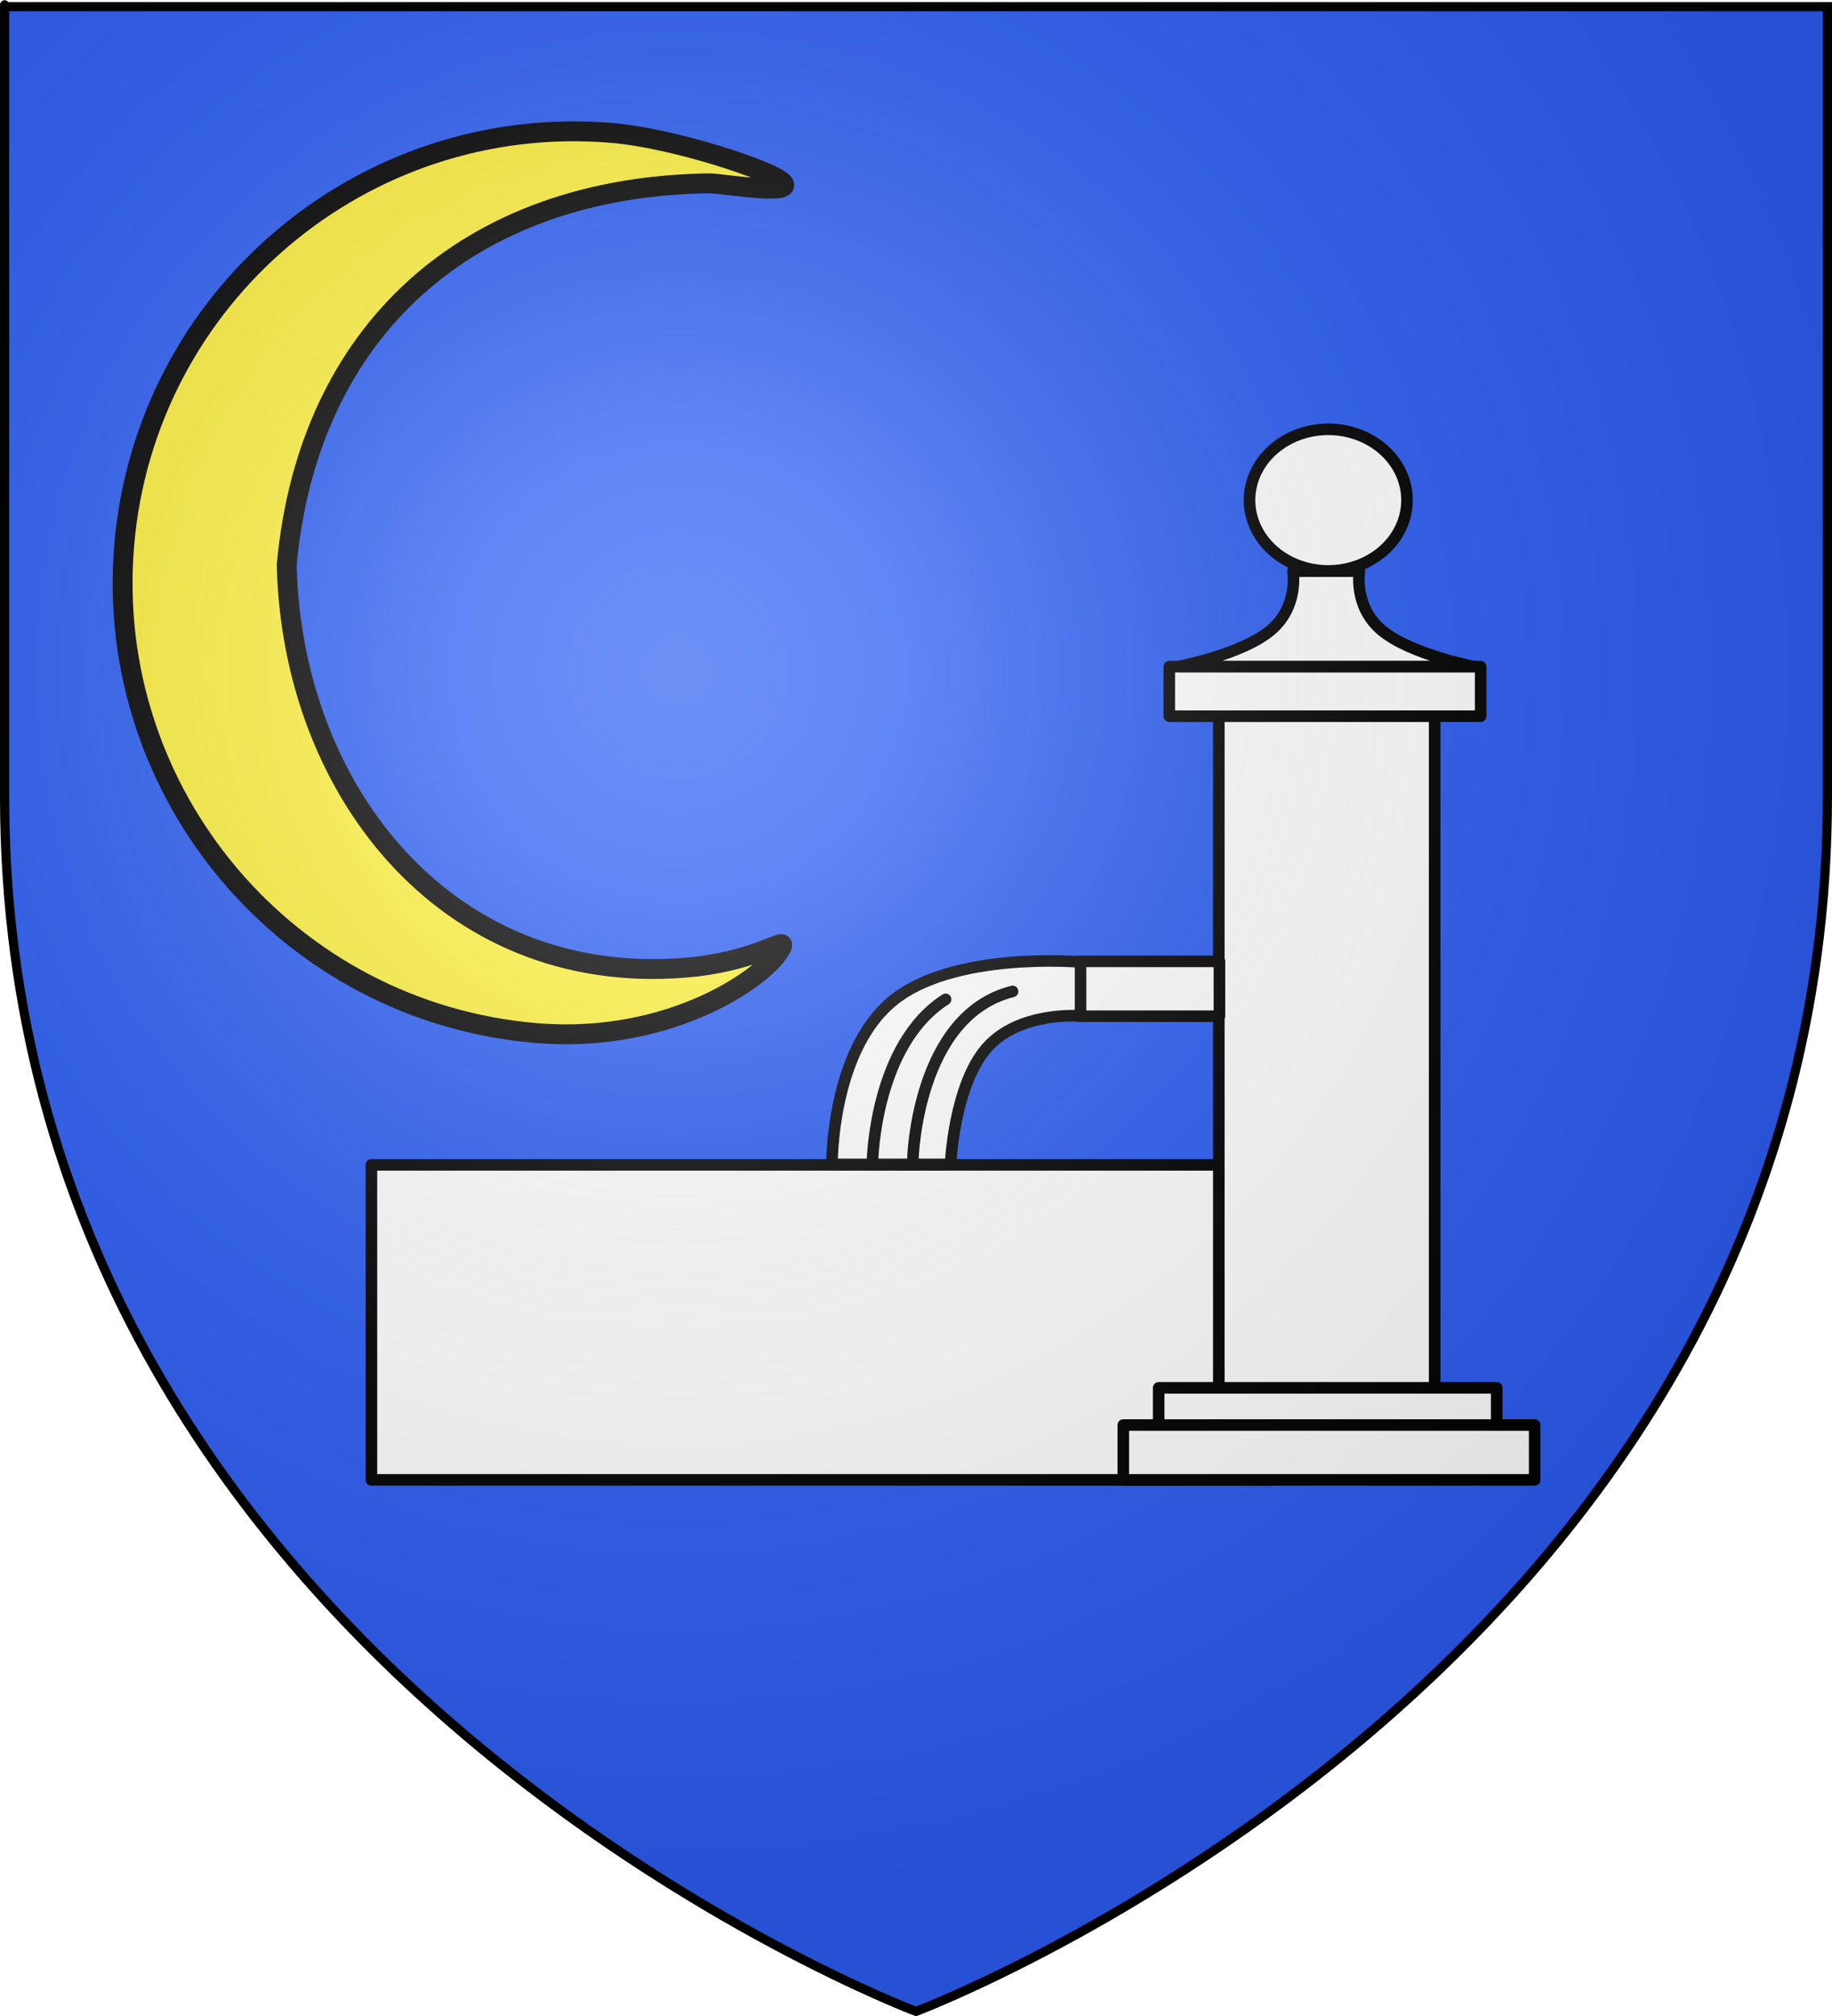 <?xml version="1.0" encoding="UTF-8" standalone="no"?>
<svg
   xmlns:dc="http://purl.org/dc/elements/1.1/"
   xmlns:cc="http://web.resource.org/cc/"
   xmlns:rdf="http://www.w3.org/1999/02/22-rdf-syntax-ns#"
   xmlns:svg="http://www.w3.org/2000/svg"
   xmlns="http://www.w3.org/2000/svg"
   xmlns:xlink="http://www.w3.org/1999/xlink"
   xmlns:sodipodi="http://sodipodi.sourceforge.net/DTD/sodipodi-0.dtd"
   xmlns:inkscape="http://www.inkscape.org/namespaces/inkscape"
   height="660"
   width="600"
   version="1.0"
   id="svg2"
   sodipodi:version="0.32"
   inkscape:version="0.44.1"
   sodipodi:docname="Burnhaupt-le-Bas (68).svg"
   sodipodi:docbase="C:\Documents and Settings\Propriétaire\Mes documents\image blason\Blason du 68 à envoyer"
   inkscape:export-filename="/Users/fabriceantoine/Documents/Alsace/en cours/Blason_Drachenbronn.png"
   inkscape:export-xdpi="72"
   inkscape:export-ydpi="72">
  <sodipodi:namedview
     inkscape:window-height="712"
     inkscape:window-width="1024"
     inkscape:pageshadow="2"
     inkscape:pageopacity="0.0"
     guidetolerance="10.0"
     gridtolerance="10.0"
     objecttolerance="10.0"
     borderopacity="1.0"
     bordercolor="#666666"
     pagecolor="#ffffff"
     id="base"
     showgrid="false"
     height="660px"
     inkscape:zoom="0.61136365"
     inkscape:cx="300.00002"
     inkscape:cy="330.00002"
     inkscape:window-x="-4"
     inkscape:window-y="-4"
     inkscape:current-layer="layer2" />
  <desc
     id="desc4">Flag of Canton of Valais (Wallis)</desc>
  <defs
     id="defs6">
    <linearGradient
       id="linearGradient2893">
      <stop
         style="stop-color:white;stop-opacity:0.314;"
         offset="0"
         id="stop2895" />
      <stop
         id="stop2897"
         offset="0.19"
         style="stop-color:white;stop-opacity:0.251;" />
      <stop
         style="stop-color:#6b6b6b;stop-opacity:0.125;"
         offset="0.6"
         id="stop2901" />
      <stop
         style="stop-color:black;stop-opacity:0.125;"
         offset="1"
         id="stop2899" />
    </linearGradient>
    <linearGradient
       id="linearGradient2885">
      <stop
         id="stop2887"
         offset="0"
         style="stop-color:white;stop-opacity:1;" />
      <stop
         style="stop-color:white;stop-opacity:1;"
         offset="0.229"
         id="stop2891" />
      <stop
         id="stop2889"
         offset="1"
         style="stop-color:black;stop-opacity:1;" />
    </linearGradient>
    <linearGradient
       id="linearGradient2955">
      <stop
         id="stop2867"
         offset="0"
         style="stop-color:#fd0000;stop-opacity:1;" />
      <stop
         style="stop-color:#e77275;stop-opacity:0.659;"
         offset="0.5"
         id="stop2873" />
      <stop
         style="stop-color:black;stop-opacity:0.323;"
         offset="1"
         id="stop2959" />
    </linearGradient>
    <radialGradient
       inkscape:collect="always"
       xlink:href="#linearGradient2955"
       id="radialGradient2961"
       cx="225.524"
       cy="218.901"
       fx="225.524"
       fy="218.901"
       r="300"
       gradientTransform="matrix(-4.167939e-4,2.183,-1.884,-3.599562e-4,615.597,-289.121)"
       gradientUnits="userSpaceOnUse" />
    <polygon
       id="star"
       transform="scale(53,53)"
       points="0,-1 0.588,0.809 -0.951,-0.309 0.951,-0.309 -0.588,0.809 0,-1 " />
    <clipPath
       id="clip">
      <path
         d="M 0,-200 L 0,600 L 300,600 L 300,-200 L 0,-200 z "
         id="path10" />
    </clipPath>
    <radialGradient
       inkscape:collect="always"
       xlink:href="#linearGradient2955"
       id="radialGradient1911"
       gradientUnits="userSpaceOnUse"
       gradientTransform="matrix(-4.167939e-4,2.183,-1.884,-3.599562e-4,615.597,-289.121)"
       cx="225.524"
       cy="218.901"
       fx="225.524"
       fy="218.901"
       r="300" />
    <radialGradient
       inkscape:collect="always"
       xlink:href="#linearGradient2955"
       id="radialGradient2865"
       gradientUnits="userSpaceOnUse"
       gradientTransform="matrix(0,1.749,-1.593,-1.049767e-7,551.788,-191.29)"
       cx="225.524"
       cy="218.901"
       fx="225.524"
       fy="218.901"
       r="300" />
    <radialGradient
       inkscape:collect="always"
       xlink:href="#linearGradient2955"
       id="radialGradient2871"
       gradientUnits="userSpaceOnUse"
       gradientTransform="matrix(0,1.386,-1.323,-5.741131e-8,-158.082,-109.541)"
       cx="225.524"
       cy="218.901"
       fx="225.524"
       fy="218.901"
       r="300" />
    <radialGradient
       inkscape:collect="always"
       xlink:href="#linearGradient2893"
       id="radialGradient3163"
       gradientUnits="userSpaceOnUse"
       gradientTransform="matrix(1.353,0,0,1.349,-77.629,-85.747)"
       cx="221.445"
       cy="226.331"
       fx="221.445"
       fy="226.331"
       r="300" />
    <radialGradient
       gradientTransform="matrix(1.353,0,0,1.349,-77.629,-85.747)"
       gradientUnits="userSpaceOnUse"
       xlink:href="#linearGradient2893"
       id="radialGradient1784"
       fy="226.331"
       fx="221.445"
       r="300"
       cy="226.331"
       cx="221.445" />
    <radialGradient
       gradientTransform="matrix(0,1.386,-1.323,-5.741131e-8,-158.082,-109.541)"
       gradientUnits="userSpaceOnUse"
       xlink:href="#linearGradient2955"
       id="radialGradient1782"
       fy="218.901"
       fx="225.524"
       r="300"
       cy="218.901"
       cx="225.524" />
    <radialGradient
       gradientTransform="matrix(0,1.749,-1.593,-1.049767e-7,551.788,-191.29)"
       gradientUnits="userSpaceOnUse"
       xlink:href="#linearGradient2955"
       id="radialGradient1780"
       fy="218.901"
       fx="225.524"
       r="300"
       cy="218.901"
       cx="225.524" />
    <radialGradient
       gradientTransform="matrix(-4.167939e-4,2.183,-1.884,-3.599562e-4,615.597,-289.121)"
       gradientUnits="userSpaceOnUse"
       xlink:href="#linearGradient2955"
       id="radialGradient1778"
       fy="218.901"
       fx="225.524"
       r="300"
       cy="218.901"
       cx="225.524" />
    <clipPath
       id="clipPath1774">
      <path
         id="path1776"
         d="M 0,-200 L 0,600 L 300,600 L 300,-200 L 0,-200 z " />
    </clipPath>
    <polygon
       id="polygon1772"
       transform="scale(53,53)"
       points="0,-1 0.588,0.809 -0.951,-0.309 0.951,-0.309 -0.588,0.809 0,-1 " />
    <radialGradient
       gradientTransform="matrix(-4.167939e-4,2.183,-1.884,-3.599562e-4,615.597,-289.121)"
       gradientUnits="userSpaceOnUse"
       xlink:href="#linearGradient2955"
       id="radialGradient1770"
       fy="218.901"
       fx="225.524"
       r="300"
       cy="218.901"
       cx="225.524" />
    <linearGradient
       id="linearGradient1762">
      <stop
         id="stop1764"
         offset="0"
         style="stop-color:#fd0000;stop-opacity:1" />
      <stop
         id="stop1766"
         offset="0.5"
         style="stop-color:#e77275;stop-opacity:0.659" />
      <stop
         id="stop1768"
         offset="1"
         style="stop-color:black;stop-opacity:0.323" />
    </linearGradient>
    <linearGradient
       id="linearGradient1754">
      <stop
         id="stop1756"
         offset="0"
         style="stop-color:white;stop-opacity:1" />
      <stop
         id="stop1758"
         offset="0.229"
         style="stop-color:white;stop-opacity:1" />
      <stop
         id="stop1760"
         offset="1"
         style="stop-color:black;stop-opacity:1" />
    </linearGradient>
    <linearGradient
       id="linearGradient1744">
      <stop
         id="stop1746"
         offset="0"
         style="stop-color:white;stop-opacity:0.314" />
      <stop
         id="stop1748"
         offset="0.19"
         style="stop-color:white;stop-opacity:0.251" />
      <stop
         id="stop1750"
         offset="0.6"
         style="stop-color:#6b6b6b;stop-opacity:0.125" />
      <stop
         id="stop1752"
         offset="1"
         style="stop-color:black;stop-opacity:0.125" />
    </linearGradient>
    <linearGradient
       id="linearGradient1968">
      <stop
         style="stop-color:#ffffff;stop-opacity:0.314"
         offset="0"
         id="stop1970" />
      <stop
         style="stop-color:#ffffff;stop-opacity:0.251"
         offset="0.19"
         id="stop1972" />
      <stop
         style="stop-color:#6b6b6b;stop-opacity:0.125"
         offset="0.6"
         id="stop1974" />
      <stop
         style="stop-color:#000000;stop-opacity:0.125"
         offset="1"
         id="stop1976" />
    </linearGradient>
    <radialGradient
       cx="221.445"
       cy="226.331"
       r="300"
       fx="221.445"
       fy="226.331"
       id="radialGradient1978"
       xlink:href="#linearGradient2893"
       gradientUnits="userSpaceOnUse"
       gradientTransform="matrix(1.353,0,0,1.349,-77.629,-85.747)" />
    <radialGradient
       r="300"
       fy="218.901"
       fx="225.524"
       cy="218.901"
       cx="225.524"
       gradientTransform="matrix(0,1.386,-1.323,-5.741131e-8,-158.082,-109.541)"
       gradientUnits="userSpaceOnUse"
       id="radialGradient2040"
       xlink:href="#linearGradient2955"
       inkscape:collect="always" />
    <radialGradient
       r="300"
       fy="218.901"
       fx="225.524"
       cy="218.901"
       cx="225.524"
       gradientTransform="matrix(0,1.749,-1.593,-1.049767e-7,551.788,-191.29)"
       gradientUnits="userSpaceOnUse"
       id="radialGradient2038"
       xlink:href="#linearGradient2955"
       inkscape:collect="always" />
    <radialGradient
       r="300"
       fy="218.901"
       fx="225.524"
       cy="218.901"
       cx="225.524"
       gradientTransform="matrix(-4.167939e-4,2.183,-1.884,-3.599562e-4,615.597,-289.121)"
       gradientUnits="userSpaceOnUse"
       id="radialGradient2036"
       xlink:href="#linearGradient2955"
       inkscape:collect="always" />
    <clipPath
       id="clipPath2032">
      <path
         id="path2034"
         d="M 0,-200 L 0,600 L 300,600 L 300,-200 L 0,-200 z " />
    </clipPath>
    <polygon
       points="0,-1 0.588,0.809 -0.951,-0.309 0.951,-0.309 -0.588,0.809 0,-1 "
       transform="scale(53,53)"
       id="polygon2030" />
    <radialGradient
       gradientUnits="userSpaceOnUse"
       gradientTransform="matrix(-4.167939e-4,2.183,-1.884,-3.599562e-4,615.597,-289.121)"
       r="300"
       fy="218.901"
       fx="225.524"
       cy="218.901"
       cx="225.524"
       id="radialGradient2028"
       xlink:href="#linearGradient2955"
       inkscape:collect="always" />
    <linearGradient
       id="linearGradient2020">
      <stop
         style="stop-color:#fd0000;stop-opacity:1;"
         offset="0"
         id="stop2022" />
      <stop
         id="stop2024"
         offset="0.5"
         style="stop-color:#e77275;stop-opacity:0.659;" />
      <stop
         id="stop2026"
         offset="1"
         style="stop-color:black;stop-opacity:0.323;" />
    </linearGradient>
    <linearGradient
       id="linearGradient2012">
      <stop
         style="stop-color:white;stop-opacity:1;"
         offset="0"
         id="stop2014" />
      <stop
         id="stop2016"
         offset="0.229"
         style="stop-color:white;stop-opacity:1;" />
      <stop
         style="stop-color:black;stop-opacity:1;"
         offset="1"
         id="stop2018" />
    </linearGradient>
    <linearGradient
       id="linearGradient2002">
      <stop
         id="stop2004"
         offset="0"
         style="stop-color:white;stop-opacity:0.314;" />
      <stop
         style="stop-color:white;stop-opacity:0.251;"
         offset="0.19"
         id="stop2006" />
      <stop
         id="stop2008"
         offset="0.6"
         style="stop-color:#6b6b6b;stop-opacity:0.125;" />
      <stop
         id="stop2010"
         offset="1"
         style="stop-color:black;stop-opacity:0.125;" />
    </linearGradient>
    <radialGradient
       gradientTransform="matrix(1.353,0,0,1.349,-77.629,-85.747)"
       gradientUnits="userSpaceOnUse"
       xlink:href="#linearGradient2893"
       id="radialGradient2096"
       fy="226.331"
       fx="221.445"
       r="300"
       cy="226.331"
       cx="221.445" />
    <linearGradient
       id="linearGradient2086">
      <stop
         id="stop2088"
         offset="0"
         style="stop-color:#ffffff;stop-opacity:0.314" />
      <stop
         id="stop2090"
         offset="0.19"
         style="stop-color:#ffffff;stop-opacity:0.251" />
      <stop
         id="stop2092"
         offset="0.6"
         style="stop-color:#6b6b6b;stop-opacity:0.125" />
      <stop
         id="stop2094"
         offset="1"
         style="stop-color:#000000;stop-opacity:0.125" />
    </linearGradient>
  </defs>
  <g
     inkscape:groupmode="layer"
     id="layer3"
     inkscape:label="Fond écu"
     style="display:inline">
    <path
       id="path2855"
       style="fill:#2b5df2;fill-opacity:1;fill-rule:evenodd;stroke:none;stroke-width:1px;stroke-linecap:butt;stroke-linejoin:miter;stroke-opacity:1"
       d="M 300,658.5 C 300,658.5 598.5,546.18 598.5,260.728 C 598.5,-24.723 598.5,2.176 598.5,2.176 L 1.5,2.176 L 1.5,260.728 C 1.5,546.18 300,658.5 300,658.5 z "
       sodipodi:nodetypes="cccccc" />
    <g
       id="g17404"
       inkscape:label="Layer 1"
       transform="matrix(-1.893,0,0,1.893,918.005,-454.294)">
      <g
         id="g17339">
        <rect
           style="fill:white;fill-opacity:1;fill-rule:nonzero;stroke:black;stroke-width:2;stroke-linecap:round;stroke-linejoin:round;stroke-miterlimit:4;stroke-dasharray:none;stroke-dashoffset:0;stroke-opacity:1"
           id="rect15528"
           width="155.791"
           height="54.481"
           x="264.895"
           y="441.443" />
        <path
           style="fill:white;fill-opacity:1;fill-rule:nonzero;stroke:black;stroke-width:2;stroke-linecap:round;stroke-linejoin:round;stroke-miterlimit:4;stroke-dashoffset:0;stroke-opacity:1"
           d="M 236.736,363.432 L 274.077,363.432 L 274.077,481.396 L 236.736,481.396 L 236.736,363.432 z "
           id="rect14649"
           sodipodi:nodetypes="ccccc" />
        <path
           style="fill:white;fill-opacity:1;fill-rule:nonzero;stroke:black;stroke-width:2;stroke-linecap:round;stroke-linejoin:round;stroke-miterlimit:4;stroke-dashoffset:0;stroke-opacity:1"
           d="M 226.002,480.008 L 284.483,480.008 L 284.483,487.047 L 226.002,487.047 L 226.002,480.008 z "
           id="rect15524"
           sodipodi:nodetypes="ccccc" />
        <path
           style="fill:white;fill-opacity:1;fill-rule:nonzero;stroke:black;stroke-width:2;stroke-linecap:round;stroke-linejoin:round;stroke-miterlimit:4;stroke-dashoffset:0;stroke-opacity:1"
           d="M 219.432,486.435 L 290.605,486.435 L 290.605,495.924 L 219.432,495.924 L 219.432,486.435 z "
           id="rect15526"
           sodipodi:nodetypes="ccccc" />
        <rect
           style="fill:white;fill-opacity:1;fill-rule:nonzero;stroke:black;stroke-width:2;stroke-linecap:round;stroke-linejoin:round;stroke-miterlimit:4;stroke-dasharray:none;stroke-dashoffset:0;stroke-opacity:1"
           id="rect15530"
           width="24.486"
           height="9.488"
           x="273.971"
           y="406.244" />
        <rect
           style="fill:white;fill-opacity:1;fill-rule:nonzero;stroke:black;stroke-width:2;stroke-linecap:round;stroke-linejoin:round;stroke-miterlimit:4;stroke-dasharray:none;stroke-dashoffset:0;stroke-opacity:1"
           id="rect15532"
           width="53.869"
           height="8.57"
           x="228.778"
           y="355.28" />
        <path
           sodipodi:type="arc"
           style="fill:white;fill-opacity:1;fill-rule:nonzero;stroke:black;stroke-width:2;stroke-linecap:round;stroke-linejoin:round;stroke-miterlimit:4;stroke-dasharray:none;stroke-dashoffset:0;stroke-opacity:1"
           id="path15534"
           sodipodi:cx="256.64127"
           sodipodi:cy="347.47867"
           sodipodi:rx="13.620198"
           sodipodi:ry="12.242875"
           d="M 251.978,335.976 A 13.62,12.243 0 1 1 251.672,336.08"
           sodipodi:start="4.3629575"
           sodipodi:end="10.622093"
           sodipodi:open="true"
           transform="translate(-1.5,-21)" />
        <path
           style="fill:white;fill-opacity:1;fill-rule:nonzero;stroke:black;stroke-width:2;stroke-linecap:round;stroke-linejoin:round;stroke-miterlimit:4;stroke-dashoffset:0;stroke-opacity:1"
           d="M 249.75,338.762 L 261.25,338.762 C 261.25,338.762 260.188,344.887 265.125,349.011 C 270.062,353.136 281,355.261 281,355.261 L 230,355.261 C 230,355.261 240.938,353.136 245.875,349.011 C 250.812,344.887 249.75,338.762 249.75,338.762 z "
           id="rect15545"
           sodipodi:nodetypes="ccsccsc" />
        <path
           style="fill:white;fill-opacity:1;fill-rule:nonzero;stroke:black;stroke-width:2;stroke-linecap:round;stroke-linejoin:round;stroke-miterlimit:4;stroke-dashoffset:0;stroke-opacity:1"
           d="M 298,406.362 C 298,406.362 320.076,404.398 330.615,413.172 C 341.181,421.968 341,441.362 341,441.362 L 320.5,441.362 C 320.5,441.362 319.91,427.781 314.285,421.281 C 308.66,414.781 298,415.684 298,415.684 L 298,406.362 z "
           id="rect15551"
           sodipodi:nodetypes="czcczcc" />
        <path
           style="fill:none;fill-opacity:1;fill-rule:nonzero;stroke:black;stroke-width:2;stroke-linecap:round;stroke-linejoin:round;stroke-miterlimit:4;stroke-dashoffset:0;stroke-opacity:1"
           d="M 321.346,412.817 C 333.626,420.649 333.995,440.777 333.995,440.777"
           id="path16427"
           sodipodi:nodetypes="cc" />
        <path
           style="fill:none;fill-opacity:1;fill-rule:nonzero;stroke:black;stroke-width:2;stroke-linecap:round;stroke-linejoin:round;stroke-miterlimit:4;stroke-dashoffset:0;stroke-opacity:1"
           d="M 309.76,411.444 C 326.325,415.603 327,440.323 327,440.323"
           id="path17302"
           sodipodi:nodetypes="cc" />
      </g>
    </g>
    <g
       id="g2048"
       transform="matrix(-2.23,0,0,2.23,521.589,-252.732)">
      <g
         style="display:inline"
         inkscape:label="Fond écu"
         id="g2050" />
      <g
         inkscape:label="Meubles"
         id="g2052">
        <g
           transform="matrix(-1,0,0,1,627.611,0)"
           id="g2021">
          <g
             style="display:inline"
             id="g10877"
             transform="matrix(0.809,0,0,0.809,-9.517,157.275)" />
          <g
             id="g2017"
             transform="translate(103.438,6.563)" />
        </g>
        <use
           xlink:href="#use3410"
           height="1"
           width="1"
           y="0"
           x="0"
           id="use3432"
           transform="matrix(-3.618,0,0,3.618,1382.861,-1405.129)" />
        <use
           xlink:href="#use3410"
           height="1"
           width="1"
           y="9"
           x="0"
           id="use3434"
           transform="matrix(3.618,0,0,3.618,-1347.403,-1421.363)" />
        <use
           xlink:href="#use3432"
           height="1"
           width="1"
           y="9"
           x="0"
           id="use3436" />
        <use
           xlink:href="#use3410"
           height="1"
           width="1"
           y="18"
           x="0"
           id="use3438"
           transform="matrix(3.618,0,0,3.618,-1347.403,-1421.363)" />
        <use
           xlink:href="#use3432"
           height="1"
           width="1"
           y="18"
           x="0"
           id="use3440" />
      </g>
      <g
         inkscape:label="Reflet final"
         id="g2069" />
      <g
         inkscape:label="Contour final"
         id="g2071" />
    </g>
    <g
       id="g2098"
       transform="matrix(1.229,0.102,-0.102,1.229,-172.753,-95.677)"
       style="fill:#fcef3c">
      <g
         id="g3617"
         style="fill:#fcef3c;display:inline"
         transform="matrix(-0.545,0,0,0.545,493.31,-58.085)">
        <path
           sodipodi:nodetypes="cssscccsc"
           id="path2222"
           style="opacity:1;fill:#fcef3c;fill-opacity:1;fill-rule:evenodd;stroke:black;stroke-width:9.677;stroke-linecap:round;stroke-linejoin:round;stroke-miterlimit:4;stroke-dasharray:none;stroke-dashoffset:0;stroke-opacity:1"
           d="M 334.944,267.052 C 456.384,267.052 554.944,365.612 554.944,487.052 C 554.944,608.492 456.384,707.052 334.944,707.052 C 268.771,707.052 224.631,669.546 219.52,655.531 C 217.381,649.668 228.703,661.844 259.899,668.297 C 377.939,691.317 463.551,600.707 475.238,489.771 C 474.284,376.242 403.281,298.708 284.635,287.521 C 273.373,287.549 243.536,289.767 249.756,284.177 C 255.703,278.834 304.747,267.052 334.944,267.052 z " />
      </g>
    </g>
  </g>
  <g
     inkscape:groupmode="layer"
     id="layer4"
     inkscape:label="Meubles">
    <g
       id="g1786"
       style="display:inline"
       transform="translate(0.149,0.409)">
      <g
         id="g7979">
        <rect
           id="rect7092"
           style="fill:none;fill-opacity:1;fill-rule:nonzero;stroke:none;stroke-width:6.203;stroke-linecap:round;stroke-linejoin:round;stroke-miterlimit:4;stroke-dasharray:none;stroke-opacity:1"
           y="-7.1054274e-15"
           x="0"
           height="660"
           width="600" />
      </g>
    </g>
  </g>
  <g
     inkscape:groupmode="layer"
     id="layer2"
     inkscape:label="Reflet final"
     style="display:inline"
     sodipodi:insensitive="true">
    <path
       sodipodi:nodetypes="cccccc"
       d="M 300,658.5 C 300,658.5 598.5,546.18 598.5,260.728 C 598.5,-24.723 598.5,2.176 598.5,2.176 L 1.5,2.176 L 1.5,260.728 C 1.5,546.18 300,658.5 300,658.5 z "
       style="opacity:1;fill:url(#radialGradient3163);fill-opacity:1;fill-rule:evenodd;stroke:none;stroke-width:1px;stroke-linecap:butt;stroke-linejoin:miter;stroke-opacity:1"
       id="path2875"
       inkscape:export-xdpi="144"
       inkscape:export-ydpi="144" />
  </g>
  <g
     inkscape:groupmode="layer"
     id="layer1"
     inkscape:label="Contour final"
     sodipodi:insensitive="true">
    <path
       sodipodi:nodetypes="cccccc"
       d="M 300,658.5 C 300,658.5 1.5,546.18 1.5,260.728 C 1.5,-24.723 1.5,2.176 1.5,2.176 L 598.5,2.176 L 598.5,260.728 C 598.5,546.18 300,658.5 300,658.5 z "
       style="opacity:1;fill:none;fill-opacity:1;fill-rule:evenodd;stroke:#000000;stroke-width:3;stroke-linecap:butt;stroke-linejoin:miter;stroke-miterlimit:4;stroke-dasharray:none;stroke-opacity:1"
       id="path1411"
       inkscape:export-xdpi="144"
       inkscape:export-ydpi="144" />
  </g>
</svg>
